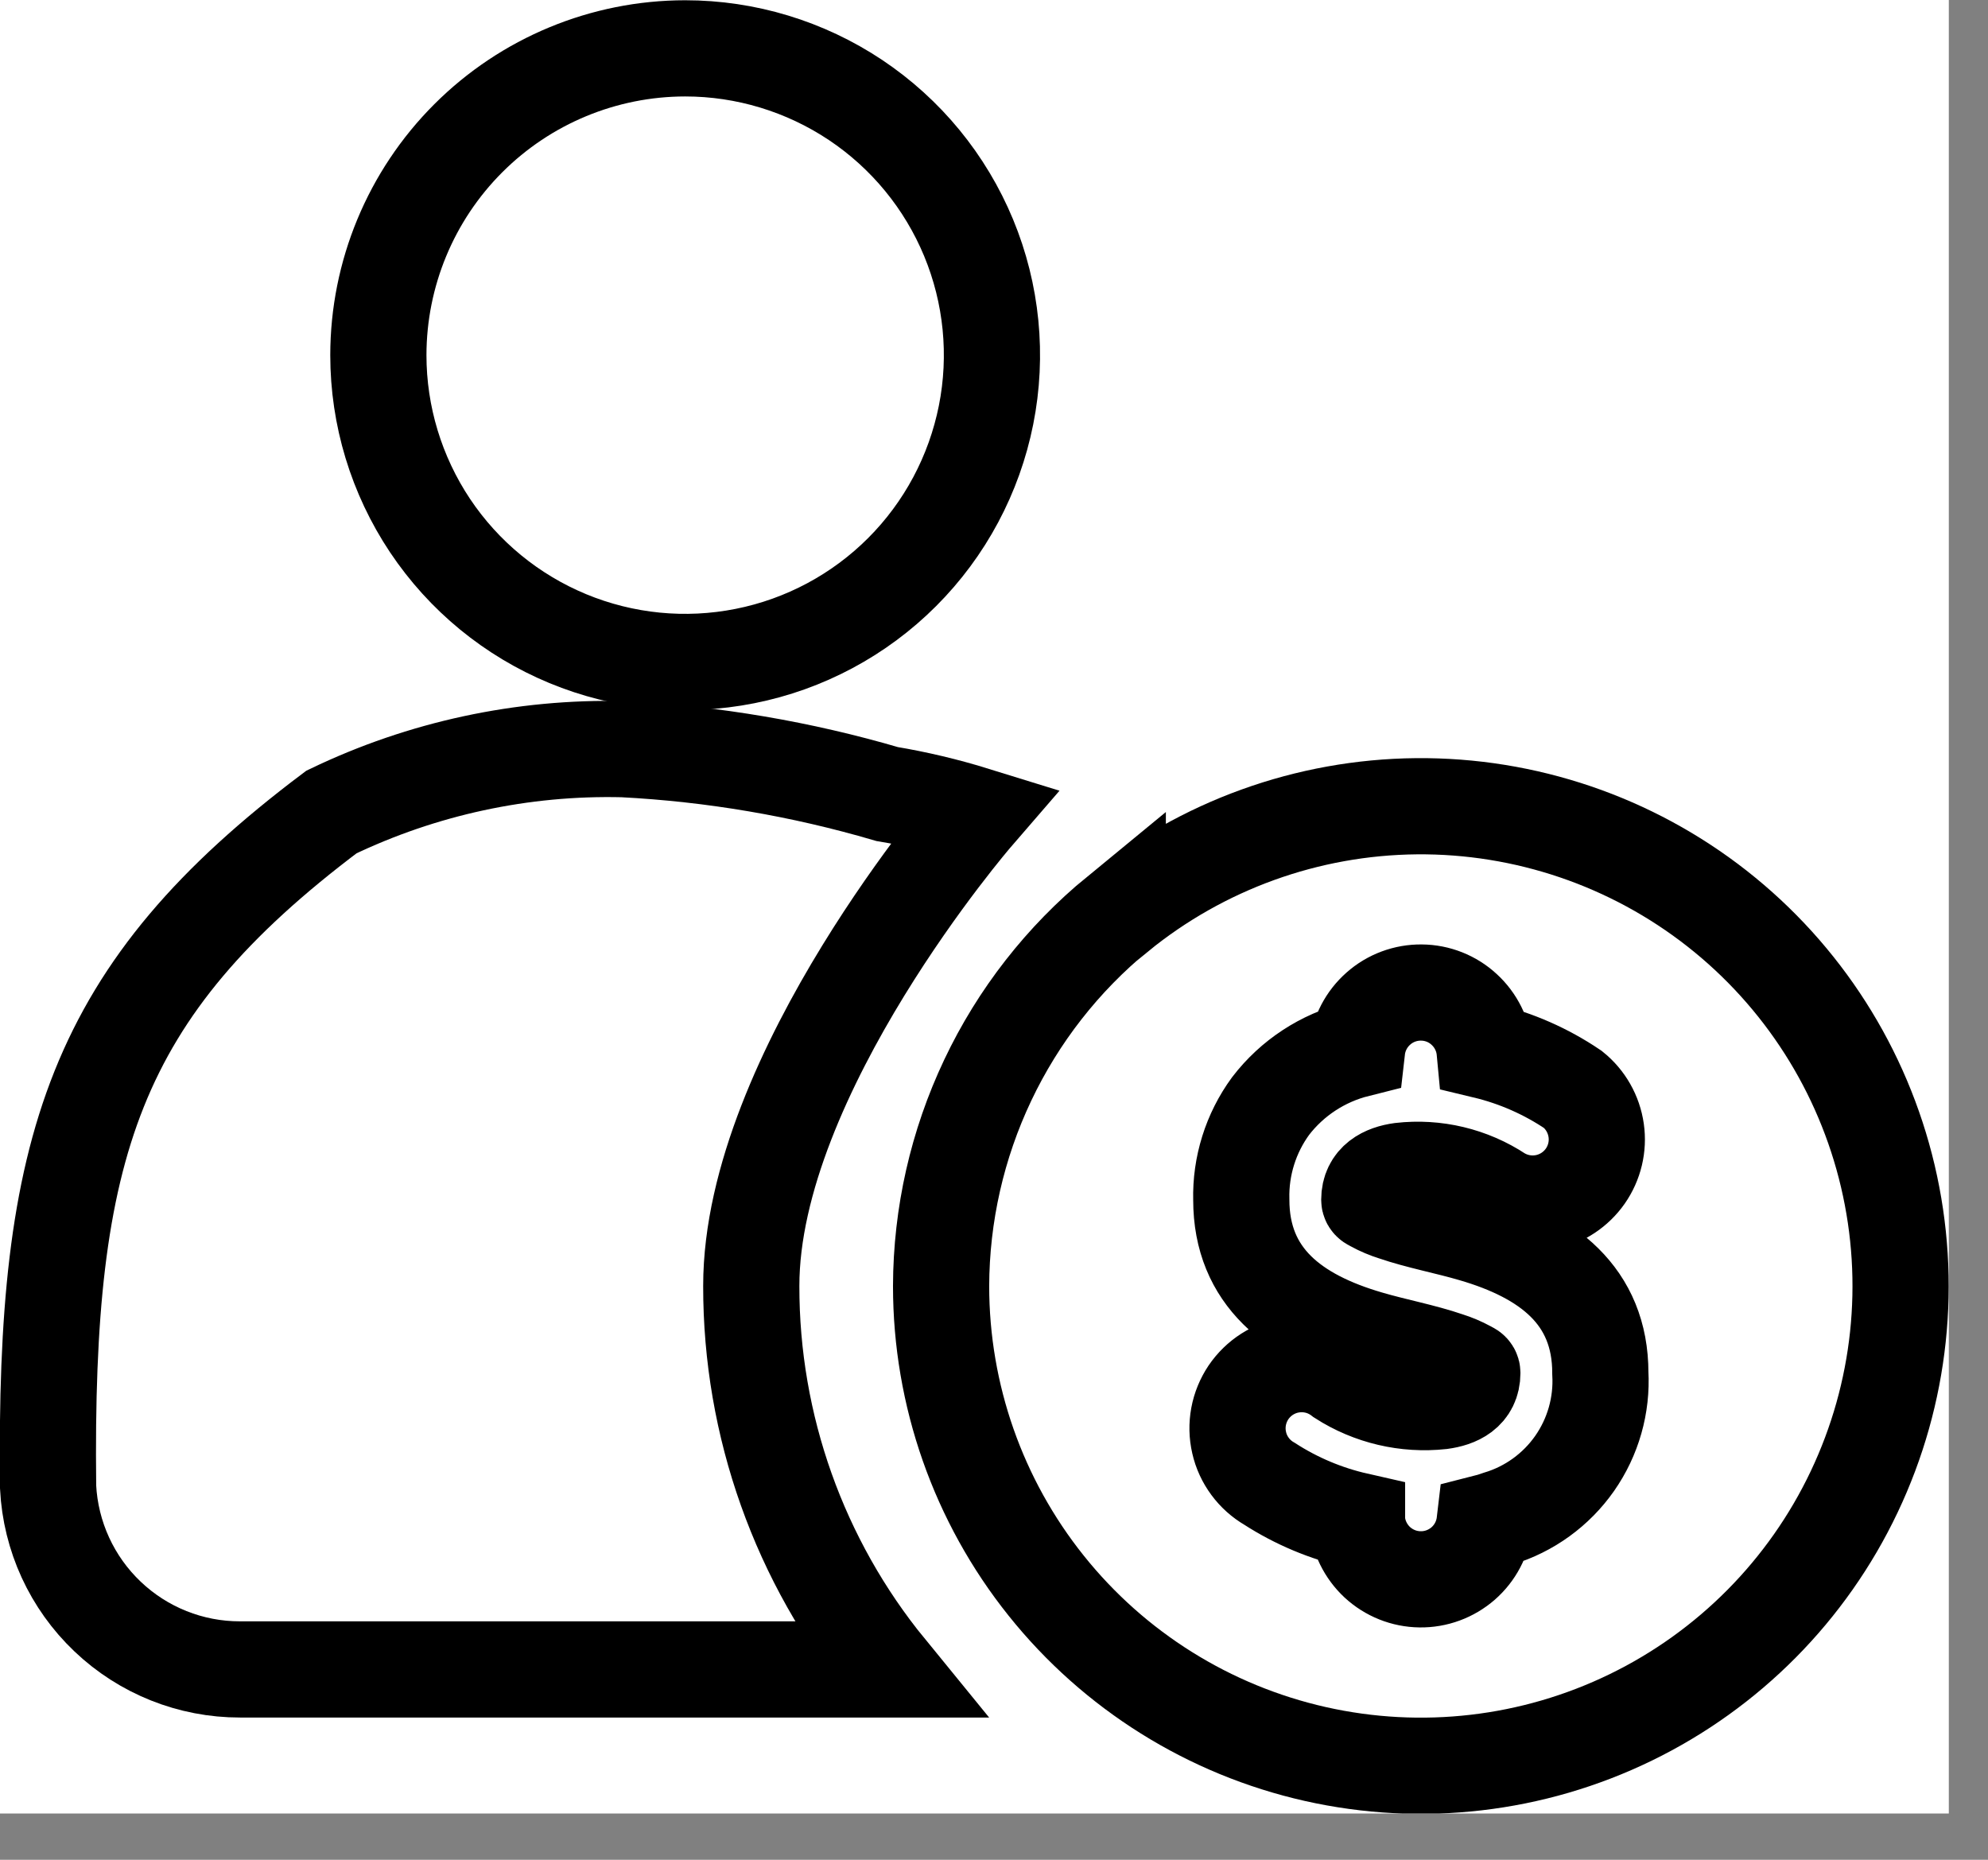 <svg width="31" height="29" viewBox="0 0 31 29" fill="none" xmlns="http://www.w3.org/2000/svg">
<rect x="0" y="0" width="31" height="29" fill="#808080" stroke="none"/>
<g clip-path="url(#clip0_1_225)">
<rect width="30.389" height="28.279" fill="white"/>
<path fill-rule="evenodd" clip-rule="evenodd" d="M10.684 0.754C11.63 0.754 12.555 1.035 13.342 1.56C14.129 2.086 14.742 2.833 15.104 3.707C15.466 4.581 15.561 5.543 15.376 6.471C15.191 7.399 14.736 8.252 14.067 8.921C13.398 9.59 12.545 10.046 11.617 10.23C10.689 10.415 9.727 10.32 8.853 9.958C7.979 9.596 7.232 8.983 6.706 8.196C6.181 7.409 5.9 6.484 5.9 5.538C5.901 4.269 6.405 3.053 7.302 2.156C8.199 1.259 9.415 0.755 10.684 0.754ZM17.43 14.254C18.746 13.181 20.389 12.588 22.087 12.572C23.785 12.557 25.438 13.119 26.774 14.167C28.11 15.215 29.049 16.687 29.438 18.34C29.827 19.993 29.642 21.729 28.913 23.263C28.185 24.797 26.956 26.037 25.429 26.78C23.902 27.523 22.168 27.724 20.511 27.351C18.855 26.978 17.374 26.052 16.314 24.726C15.253 23.4 14.675 21.752 14.675 20.054C14.678 18.943 14.927 17.846 15.403 16.843C15.879 15.839 16.571 14.953 17.43 14.248V14.254ZM21.161 23.717C21.183 23.963 21.296 24.192 21.477 24.361C21.659 24.529 21.896 24.624 22.143 24.627C22.39 24.631 22.63 24.542 22.816 24.38C23.002 24.217 23.121 23.991 23.15 23.745C23.225 23.726 23.298 23.704 23.367 23.679C23.848 23.534 24.266 23.231 24.554 22.82C24.842 22.408 24.983 21.912 24.955 21.41C24.955 20.202 24.128 19.58 22.968 19.242C22.568 19.124 22.123 19.042 21.736 18.909C21.628 18.875 21.523 18.831 21.424 18.777C21.393 18.759 21.352 18.749 21.352 18.708C21.352 18.408 21.59 18.291 21.844 18.256C22.385 18.194 22.931 18.324 23.386 18.625C23.603 18.755 23.862 18.798 24.109 18.745C24.357 18.692 24.575 18.547 24.72 18.34C24.865 18.132 24.926 17.877 24.89 17.627C24.854 17.376 24.725 17.148 24.528 16.989C24.109 16.706 23.643 16.501 23.151 16.383C23.128 16.137 23.014 15.908 22.832 15.741C22.651 15.573 22.413 15.479 22.166 15.477C21.919 15.474 21.679 15.563 21.494 15.727C21.309 15.89 21.19 16.116 21.162 16.362C20.625 16.497 20.15 16.808 19.813 17.247C19.504 17.67 19.343 18.183 19.356 18.707C19.356 19.915 20.183 20.537 21.343 20.875C21.743 20.993 22.188 21.075 22.575 21.208C22.683 21.242 22.787 21.286 22.887 21.34C22.918 21.358 22.959 21.368 22.959 21.409C22.959 21.709 22.723 21.816 22.472 21.85C21.925 21.909 21.375 21.78 20.912 21.483C20.804 21.399 20.68 21.337 20.547 21.303C20.414 21.269 20.276 21.262 20.14 21.284C20.005 21.305 19.875 21.355 19.76 21.428C19.644 21.502 19.545 21.599 19.468 21.712C19.392 21.826 19.339 21.954 19.314 22.089C19.289 22.224 19.292 22.362 19.323 22.496C19.353 22.63 19.411 22.755 19.493 22.866C19.574 22.976 19.677 23.068 19.796 23.137C20.214 23.407 20.676 23.601 21.161 23.711V23.717Z" stroke="black" stroke-width="1.5"/>
<path d="M3.743 26.032C6.212 26.032 10.616 26.032 13.843 26.032C12.464 24.344 11.712 22.231 11.715 20.051C11.715 16.743 15.204 12.707 15.204 12.707C14.755 12.568 14.298 12.459 13.834 12.382C12.494 11.989 11.113 11.754 9.719 11.682C8.146 11.644 6.586 11.98 5.168 12.662C1.461 15.45 0.691 17.885 0.75 23.172C0.75 23.177 0.75 23.183 0.75 23.188C0.789 23.956 1.121 24.679 1.678 25.208C2.235 25.738 2.974 26.033 3.743 26.032Z" stroke="black" stroke-width="1.5"/>
</g>
<defs>
<clipPath id="clip0_1_225">
<rect width="30.389" height="28.279" fill="white"/>
</clipPath>
</defs>
</svg>
